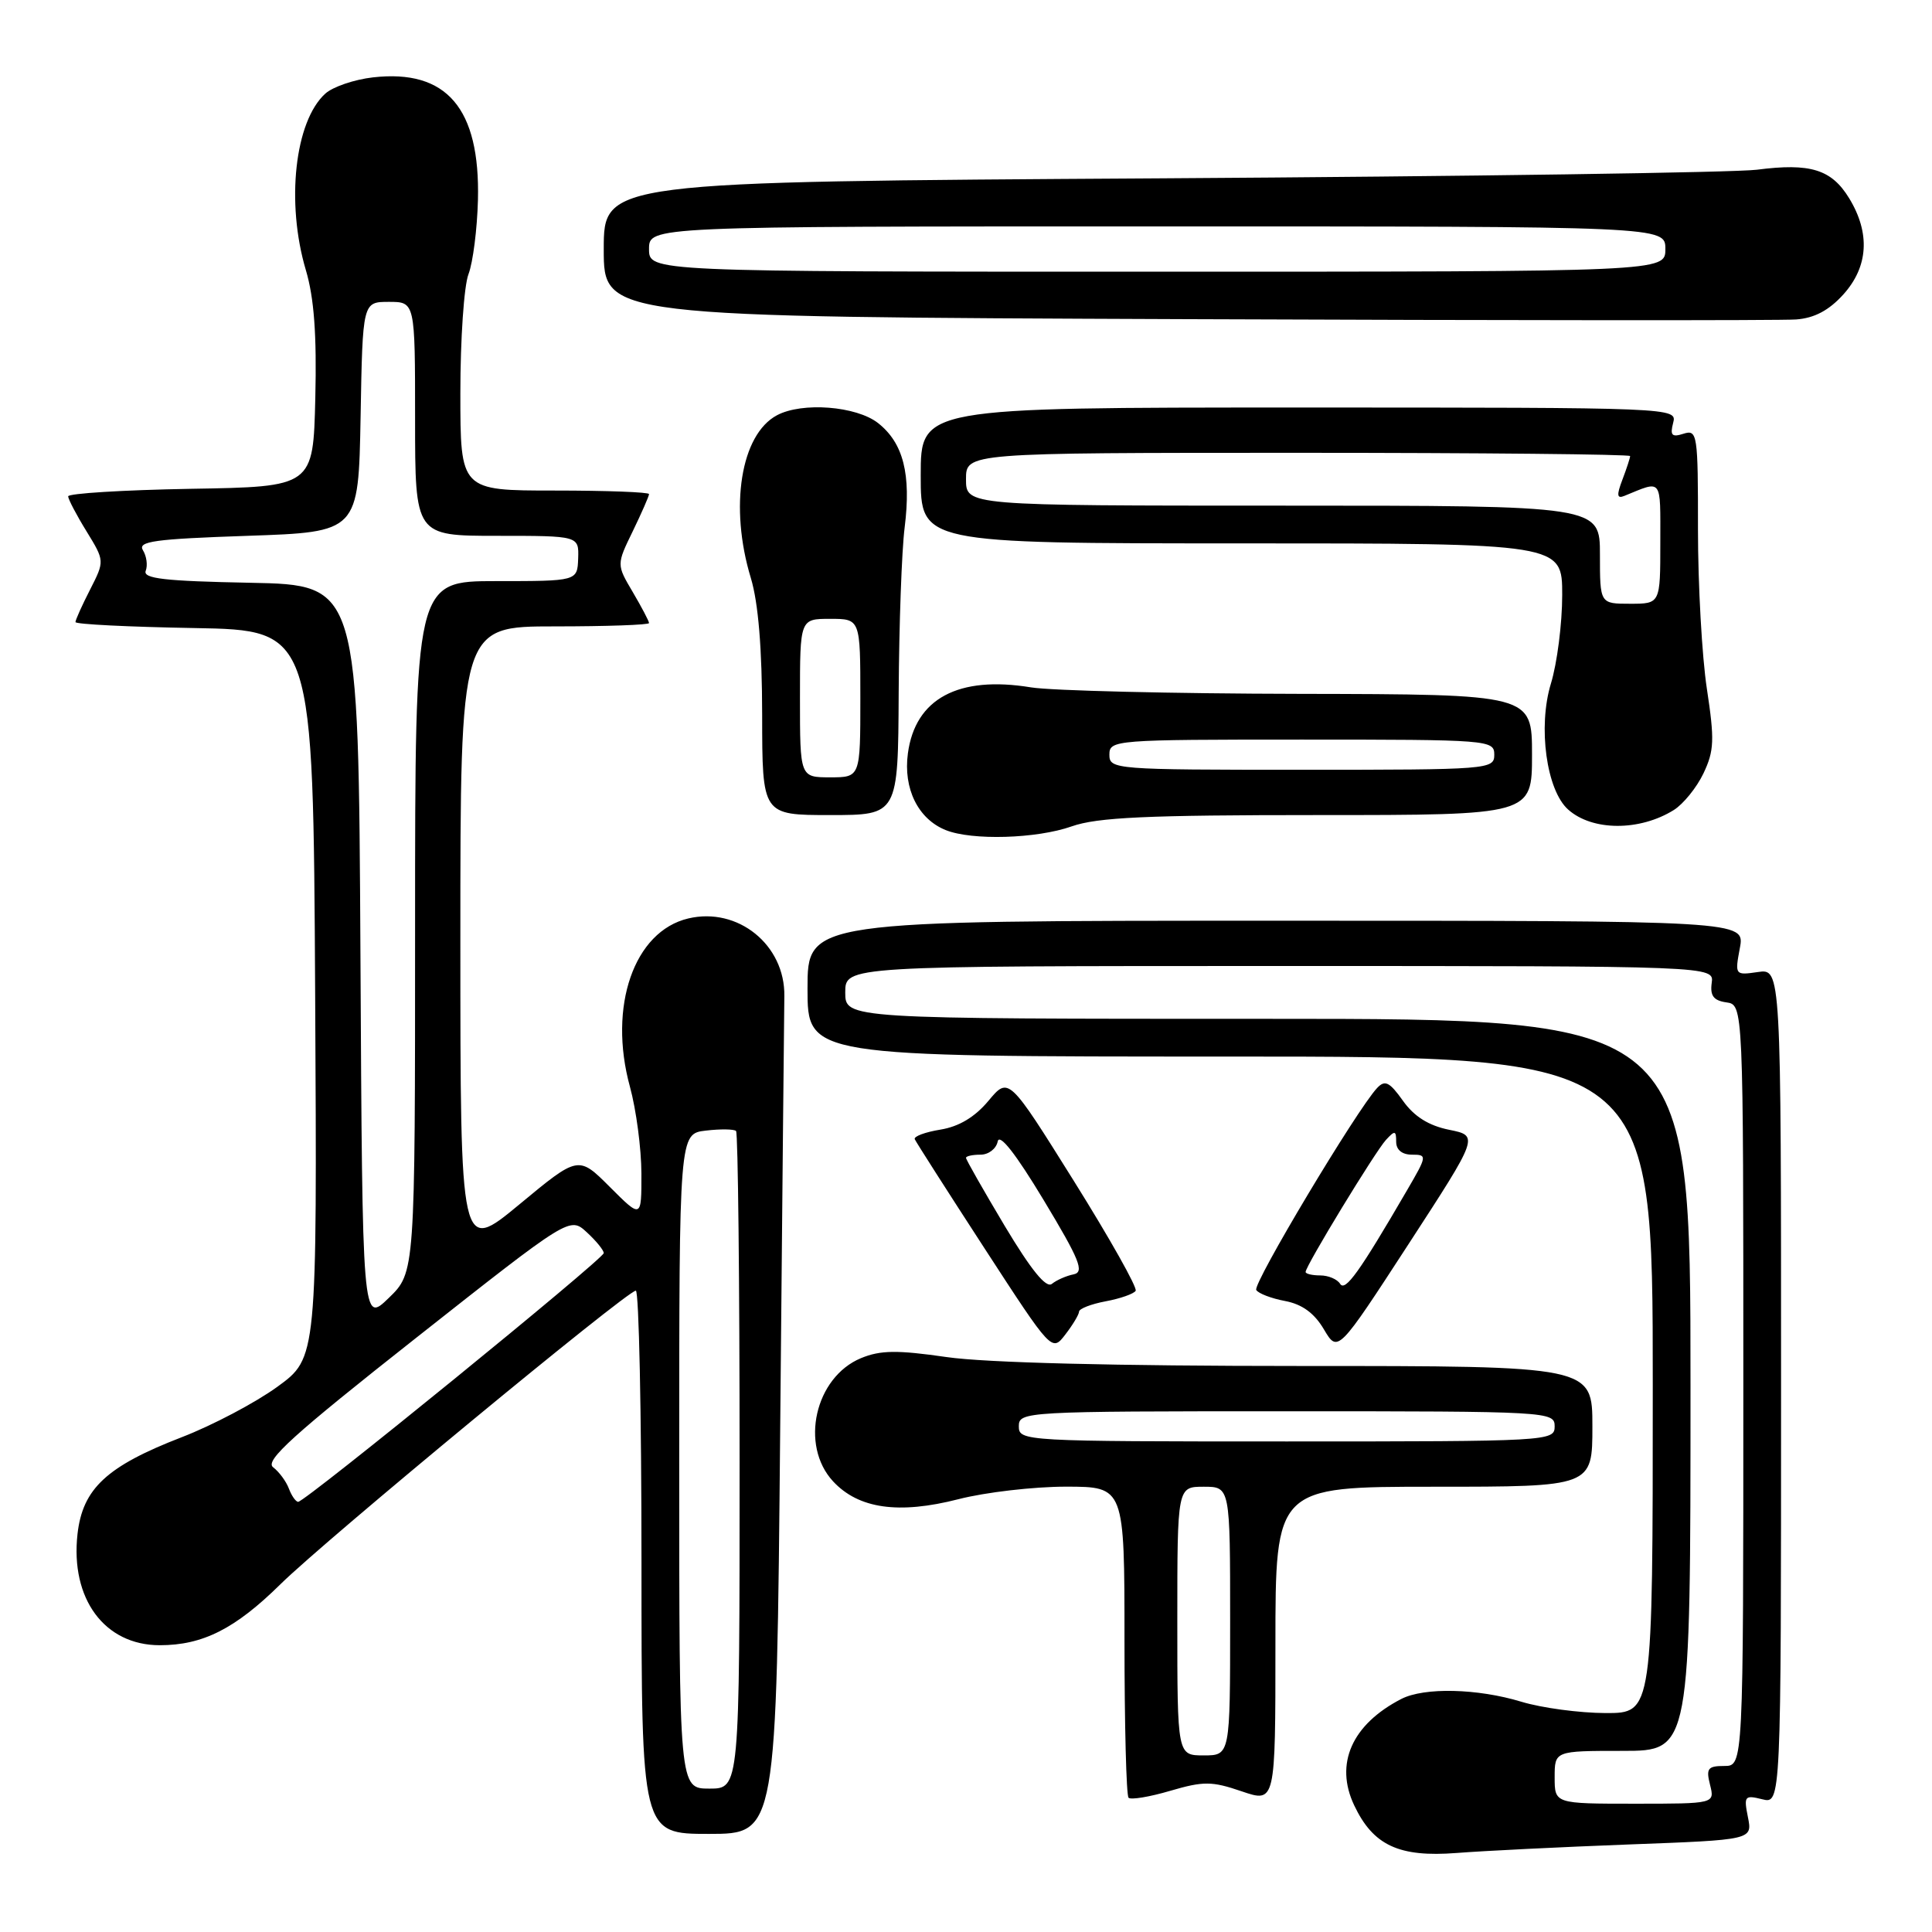 <?xml version="1.0" encoding="UTF-8" standalone="no"?>
<!DOCTYPE svg PUBLIC "-//W3C//DTD SVG 1.1//EN" "http://www.w3.org/Graphics/SVG/1.1/DTD/svg11.dtd" >
<svg xmlns="http://www.w3.org/2000/svg" xmlns:xlink="http://www.w3.org/1999/xlink" version="1.1" viewBox="0 0 256 256">
 <g >
 <path fill="currentColor"
d=" M 215.85 244.40 C 232.21 243.79 232.21 243.79 231.61 240.79 C 231.05 237.99 231.17 237.83 233.50 238.41 C 236.00 239.04 236.00 239.04 236.00 183.69 C 236.00 128.35 236.00 128.35 232.93 128.80 C 229.89 129.24 229.87 129.21 230.54 125.62 C 231.22 122.00 231.22 122.00 169.11 122.00 C 107.00 122.00 107.00 122.00 107.00 131.00 C 107.00 140.00 107.00 140.00 163.00 140.00 C 219.00 140.00 219.00 140.00 219.00 183.50 C 219.00 227.00 219.00 227.00 212.75 226.99 C 209.31 226.98 204.29 226.31 201.59 225.49 C 195.76 223.72 188.72 223.56 185.68 225.12 C 179.13 228.50 176.82 233.71 179.44 239.22 C 181.95 244.53 185.38 246.12 193.00 245.53 C 196.57 245.25 206.86 244.74 215.85 244.40 Z  M 103.38 189.25 C 103.65 159.69 103.90 133.93 103.93 132.00 C 104.04 125.21 97.78 120.14 91.20 121.70 C 84.01 123.40 80.55 133.35 83.47 144.00 C 84.30 147.03 84.98 152.19 84.99 155.49 C 85.00 161.47 85.00 161.47 80.82 157.29 C 76.64 153.11 76.64 153.11 68.82 159.59 C 61.00 166.06 61.00 166.06 61.00 124.53 C 61.00 83.00 61.00 83.00 73.50 83.00 C 80.38 83.00 86.00 82.80 86.00 82.56 C 86.00 82.31 85.03 80.47 83.85 78.46 C 81.69 74.81 81.69 74.81 83.85 70.38 C 85.03 67.94 86.00 65.73 86.00 65.47 C 86.00 65.21 80.38 65.00 73.50 65.00 C 61.00 65.00 61.00 65.00 61.00 52.07 C 61.00 44.95 61.48 37.86 62.08 36.32 C 62.67 34.77 63.23 30.35 63.33 26.50 C 63.63 14.35 59.19 9.15 49.44 10.25 C 46.95 10.53 44.11 11.50 43.11 12.40 C 39.06 16.06 37.87 26.84 40.53 35.80 C 41.62 39.47 41.98 44.35 41.78 52.73 C 41.50 64.50 41.50 64.50 25.25 64.77 C 16.31 64.93 9.01 65.38 9.03 65.77 C 9.05 66.17 10.14 68.26 11.47 70.41 C 13.87 74.33 13.87 74.33 11.94 78.12 C 10.87 80.21 10.00 82.15 10.00 82.43 C 10.00 82.72 17.09 83.07 25.75 83.22 C 41.50 83.50 41.50 83.50 41.76 131.71 C 42.02 179.92 42.02 179.92 36.76 183.75 C 33.87 185.85 28.17 188.86 24.10 190.43 C 14.14 194.28 10.95 197.24 10.27 203.27 C 9.31 211.85 13.85 218.00 21.17 218.00 C 26.87 218.00 31.16 215.83 37.16 209.92 C 43.09 204.07 83.07 171.05 84.25 171.02 C 84.66 171.01 85.00 187.20 85.00 207.00 C 85.00 243.00 85.00 243.00 93.94 243.00 C 102.89 243.00 102.89 243.00 103.38 189.25 Z  M 164.53 237.36 C 169.00 238.88 169.00 238.88 169.00 217.94 C 169.00 197.00 169.00 197.00 190.00 197.00 C 211.00 197.00 211.00 197.00 211.00 189.00 C 211.00 181.00 211.00 181.00 172.30 181.00 C 147.85 181.00 130.60 180.57 125.44 179.82 C 118.86 178.87 116.67 178.90 114.09 179.96 C 107.99 182.49 105.95 191.50 110.39 196.29 C 113.76 199.92 119.08 200.68 127.00 198.65 C 130.57 197.73 136.99 196.99 141.25 196.99 C 149.00 197.00 149.00 197.00 149.00 217.33 C 149.00 228.52 149.24 237.91 149.54 238.21 C 149.84 238.51 152.33 238.10 155.07 237.29 C 159.48 236.00 160.58 236.01 164.53 237.36 Z  M 142.98 173.80 C 142.99 173.41 144.58 172.79 146.51 172.43 C 148.44 172.07 150.23 171.44 150.48 171.04 C 150.73 170.63 147.04 164.08 142.29 156.48 C 133.65 142.66 133.65 142.66 130.97 145.87 C 129.17 148.02 127.07 149.28 124.61 149.68 C 122.58 150.01 121.05 150.58 121.21 150.95 C 121.37 151.32 125.52 157.82 130.44 165.39 C 139.38 179.15 139.38 179.15 141.17 176.82 C 142.15 175.55 142.97 174.18 142.98 173.80 Z  M 192.01 149.70 C 189.30 149.15 187.38 147.94 185.90 145.86 C 184.12 143.36 183.52 143.06 182.48 144.16 C 179.82 146.98 165.96 170.13 166.46 170.93 C 166.74 171.39 168.46 172.05 170.28 172.39 C 172.54 172.82 174.15 173.99 175.42 176.14 C 177.27 179.26 177.27 179.26 186.62 164.88 C 195.97 150.50 195.97 150.50 192.01 149.70 Z  M 142.00 109.50 C 145.40 108.30 151.96 108.00 174.63 108.00 C 203.00 108.00 203.00 108.00 203.00 100.00 C 203.00 92.00 203.00 92.00 172.25 91.94 C 155.34 91.91 139.30 91.52 136.61 91.08 C 126.99 89.50 121.27 92.56 120.30 99.83 C 119.67 104.50 121.65 108.52 125.31 109.99 C 128.78 111.39 137.36 111.14 142.00 109.50 Z  M 221.79 107.33 C 223.05 106.54 224.82 104.36 225.72 102.47 C 227.14 99.48 227.20 98.03 226.17 91.27 C 225.52 87.00 224.99 77.51 224.99 70.18 C 225.00 57.51 224.91 56.89 223.08 57.47 C 221.53 57.97 221.27 57.69 221.70 56.04 C 222.23 54.01 222.08 54.00 172.12 54.00 C 122.00 54.00 122.00 54.00 122.00 63.00 C 122.00 72.00 122.00 72.00 164.50 72.00 C 207.00 72.00 207.00 72.00 207.00 78.84 C 207.00 82.60 206.33 87.89 205.50 90.59 C 203.76 96.31 204.91 104.73 207.80 107.28 C 211.00 110.13 217.27 110.15 221.79 107.33 Z  M 119.08 91.75 C 119.13 82.81 119.48 72.98 119.87 69.90 C 120.75 62.84 119.70 58.70 116.35 56.06 C 113.47 53.80 106.28 53.24 102.94 55.03 C 98.16 57.59 96.62 67.15 99.49 76.59 C 100.48 79.87 100.98 85.91 100.99 94.75 C 101.00 108.00 101.00 108.00 110.00 108.00 C 119.00 108.00 119.00 108.00 119.08 91.75 Z  M 244.25 39.02 C 247.57 35.34 247.84 30.89 245.03 26.28 C 242.69 22.44 239.88 21.57 232.79 22.49 C 229.88 22.86 194.31 23.38 153.75 23.63 C 80.00 24.08 80.00 24.08 80.00 33.04 C 80.00 41.99 80.00 41.99 157.25 42.29 C 199.74 42.46 236.07 42.48 238.00 42.33 C 240.42 42.15 242.34 41.13 244.25 39.02 Z  M 206.00 235.50 C 206.00 232.00 206.00 232.00 215.00 232.00 C 224.00 232.00 224.00 232.00 224.00 183.50 C 224.00 135.00 224.00 135.00 168.00 135.00 C 112.00 135.00 112.00 135.00 112.00 131.50 C 112.00 128.00 112.00 128.00 169.56 128.00 C 227.13 128.00 227.13 128.00 226.81 130.25 C 226.58 131.94 227.06 132.58 228.75 132.82 C 231.00 133.14 231.00 133.14 231.00 183.57 C 231.00 234.00 231.00 234.00 228.48 234.00 C 226.29 234.00 226.04 234.33 226.59 236.50 C 227.22 239.00 227.22 239.00 216.61 239.00 C 206.00 239.00 206.00 239.00 206.00 235.50 Z  M 90.00 193.61 C 90.00 150.22 90.00 150.22 93.53 149.81 C 95.47 149.58 97.27 149.61 97.53 149.86 C 97.79 150.12 98.00 169.83 98.00 193.67 C 98.00 237.00 98.00 237.00 94.00 237.00 C 90.00 237.00 90.00 237.00 90.00 193.61 Z  M 38.28 197.25 C 37.92 196.29 36.98 195.02 36.19 194.42 C 35.04 193.56 38.86 190.11 55.13 177.28 C 75.50 161.21 75.50 161.21 77.75 163.28 C 78.99 164.42 80.00 165.66 80.00 166.04 C 80.00 166.80 40.44 199.00 39.51 199.00 C 39.20 199.00 38.64 198.21 38.28 197.25 Z  M 47.76 126.44 C 47.50 77.50 47.50 77.50 33.15 77.22 C 21.81 77.00 18.91 76.67 19.31 75.63 C 19.59 74.91 19.42 73.68 18.94 72.91 C 18.21 71.73 20.46 71.42 32.78 71.00 C 47.50 70.50 47.50 70.50 47.78 55.25 C 48.05 40.00 48.05 40.00 51.53 40.00 C 55.00 40.00 55.00 40.00 55.00 55.50 C 55.00 71.00 55.00 71.00 65.86 71.00 C 76.71 71.00 76.71 71.00 76.61 74.00 C 76.50 77.00 76.50 77.00 65.75 77.00 C 55.00 77.00 55.00 77.00 55.00 122.80 C 55.00 168.61 55.00 168.61 51.51 171.99 C 48.02 175.37 48.02 175.37 47.76 126.44 Z  M 156.00 214.80 C 156.00 197.00 156.00 197.00 159.50 197.00 C 163.00 197.00 163.00 197.00 163.00 214.80 C 163.00 232.60 163.00 232.60 159.50 232.60 C 156.00 232.60 156.00 232.60 156.00 214.80 Z  M 135.00 189.00 C 135.00 187.04 135.67 187.00 170.50 187.00 C 205.33 187.00 206.00 187.04 206.00 189.00 C 206.00 190.96 205.33 191.00 170.50 191.00 C 135.67 191.00 135.00 190.96 135.00 189.00 Z  M 133.13 162.44 C 130.31 157.71 128.00 153.66 128.00 153.42 C 128.00 153.19 128.87 153.00 129.93 153.00 C 130.99 153.00 132.01 152.21 132.20 151.25 C 132.43 150.12 134.60 152.89 138.28 159.00 C 143.08 166.97 143.72 168.56 142.25 168.86 C 141.29 169.05 140.00 169.62 139.38 170.12 C 138.62 170.74 136.63 168.28 133.13 162.44 Z  M 177.57 170.11 C 177.19 169.50 176.01 169.00 174.94 169.00 C 173.87 169.00 173.00 168.79 173.00 168.54 C 173.00 167.74 182.23 152.58 183.65 151.04 C 184.83 149.76 185.00 149.79 185.00 151.29 C 185.00 152.36 185.78 153.00 187.10 153.00 C 189.13 153.00 189.11 153.14 186.42 157.75 C 180.13 168.56 178.24 171.20 177.57 170.11 Z  M 147.00 100.00 C 147.00 98.05 147.67 98.00 172.50 98.00 C 197.33 98.00 198.00 98.05 198.00 100.00 C 198.00 101.95 197.33 102.00 172.50 102.00 C 147.67 102.00 147.00 101.95 147.00 100.00 Z  M 212.00 73.50 C 212.00 67.00 212.00 67.00 170.00 67.00 C 128.00 67.00 128.00 67.00 128.00 63.50 C 128.00 60.00 128.00 60.00 172.00 60.00 C 196.20 60.00 216.00 60.20 216.00 60.43 C 216.00 60.67 215.54 62.08 214.98 63.55 C 214.19 65.62 214.25 66.11 215.23 65.71 C 220.32 63.63 220.00 63.22 220.00 71.89 C 220.00 80.00 220.00 80.00 216.00 80.00 C 212.00 80.00 212.00 80.00 212.00 73.50 Z  M 106.00 92.50 C 106.00 82.00 106.00 82.00 110.00 82.00 C 114.00 82.00 114.00 82.00 114.00 92.50 C 114.00 103.00 114.00 103.00 110.00 103.00 C 106.00 103.00 106.00 103.00 106.00 92.50 Z  M 86.00 33.00 C 86.00 30.00 86.00 30.00 153.33 30.00 C 220.67 30.00 220.67 30.00 220.67 33.00 C 220.67 36.00 220.67 36.00 153.33 36.00 C 86.00 36.00 86.00 36.00 86.00 33.00 Z "/>
</g>
</svg>